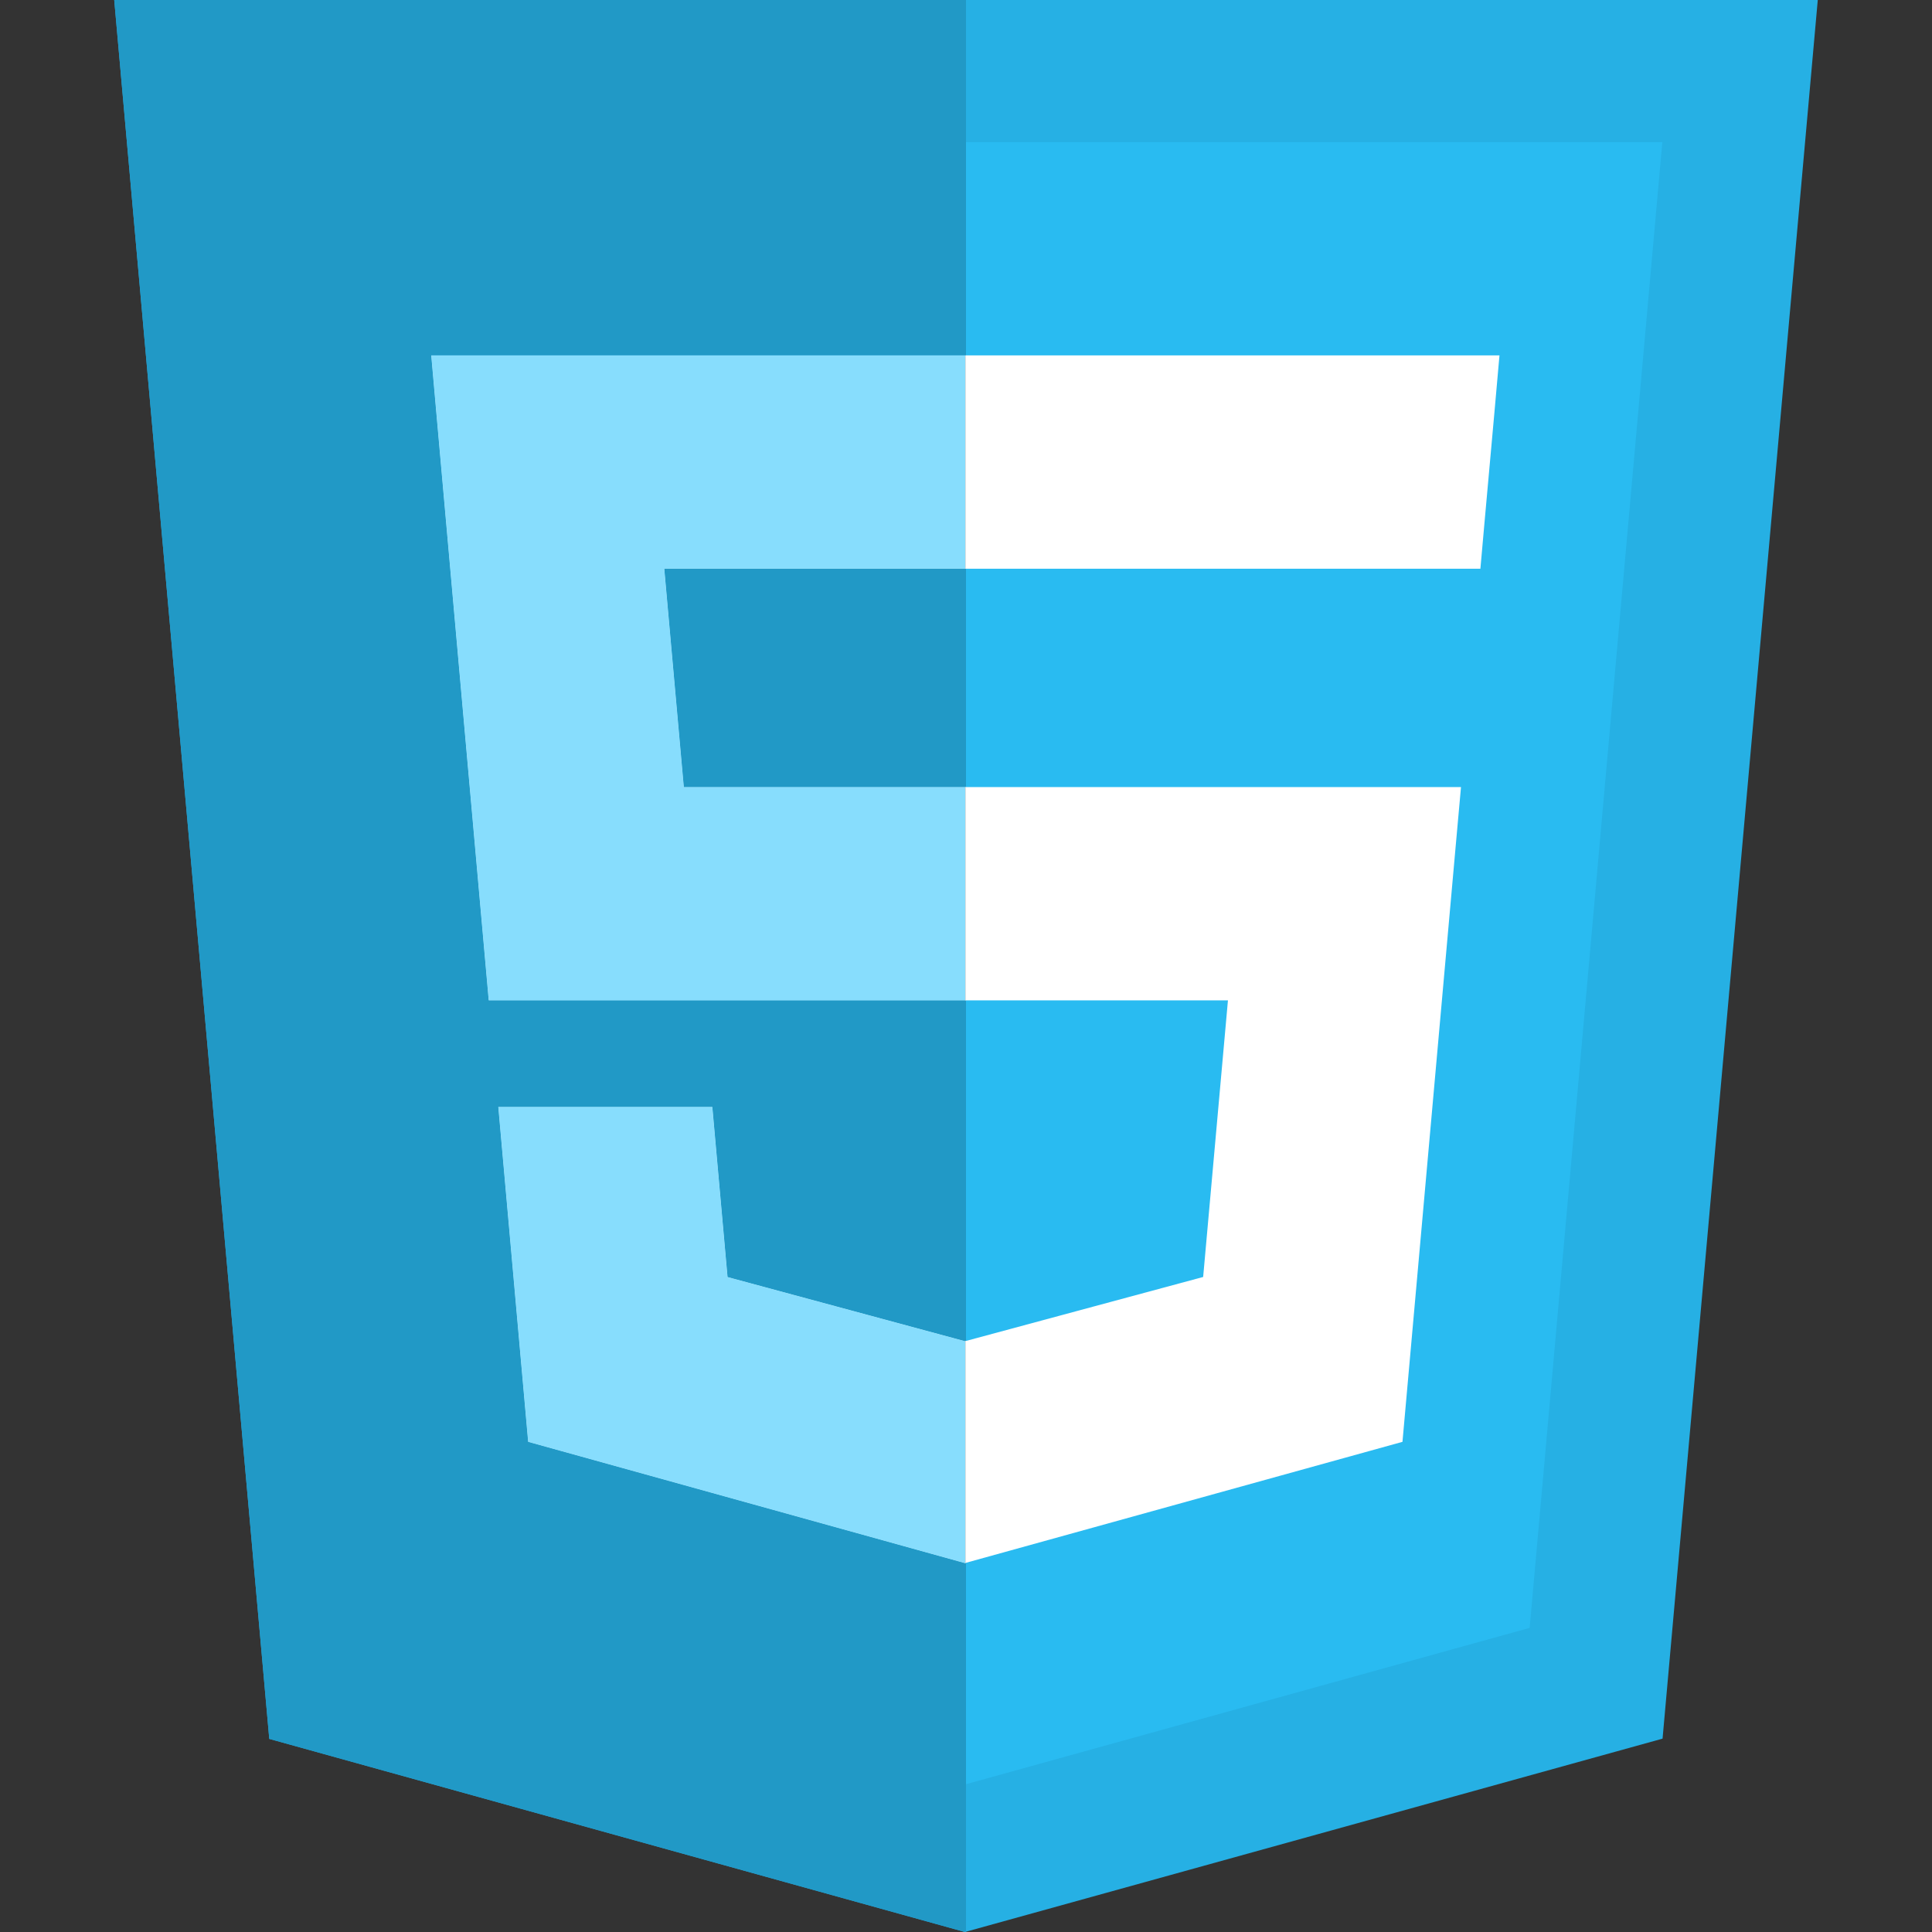 <svg xmlns="http://www.w3.org/2000/svg" enable-background="new 0 0 24 24" viewBox="0 0 24 24" id="Html">
  <rect x="0" y="0" width="24" height="24" fill="#333333" stroke="none"/>
  <polygon fill="#26b0e4" points="3.345 21.601 1.419 0 22.581 0 20.653 21.598 11.987 24 3.345 21.601" class="colore44d26 svgShape"></polygon>
  <polygon fill="#29bbf1" points="12 22.164 19.002 20.222 20.65 1.766 12 1.766" class="colorf16529 svgShape"></polygon>
  <path fill="#ebebeb" d="M12,9.778H8.495L8.252,7.065H12v-2.65H5.357l0.063,0.711l0.651,7.3H12V9.778L12,9.778z M12,16.658l-0.012,0.003l-2.95-0.797l-0.189-2.113H6.19l0.371,4.16l5.427,1.507L12,19.414V16.658L12,16.658z" class="colorebebeb svgShape"></path>
  <path fill="#ffffff" d="M11.991,9.778v2.649h3.263l-0.308,3.436l-2.955,0.797v2.756l5.431-1.505l0.04-0.448l0.623-6.974l0.064-0.712h-0.714H11.991L11.991,9.778z M11.991,4.415v2.65h6.399l0.053-0.596l0.121-1.343l0.063-0.711H11.991L11.991,4.415z" class="colorffffff svgShape"></path>
  <polygon fill="#dedede" points="12 23.996 11.987 24 12 24 12 23.996" class="colordedede svgShape"></polygon>
  <path fill="#2199c6" d="M12,7.065L12,7.065H8.252l0.242,2.713h3.496H12V7.065L12,7.065z M12,0H1.419l1.926,21.601L11.987,24L12,23.996v-4.582v0l-0.012,0.004l-5.427-1.507l-0.371-4.16h2.659l0.189,2.113l2.95,0.797l0.003-0.001v0L12,16.658v-4.231H6.071l-0.651-7.3L5.357,4.415h6.634H12V0L12,0z" class="colorc64321 svgShape"></path>
  <path fill="#87ddfd" d="M8.849,13.751H6.19l0.371,4.16l5.427,1.507L12,19.414v0l-0.009,0.002v-2.756l-0.003,0.001l-2.95-0.797L8.849,13.751L8.849,13.751z M11.991,4.415H5.357l0.063,0.711l0.651,7.3H12h-0.009V9.778H8.495L8.252,7.065H12h-0.009V4.415L11.991,4.415z" class="colorcdcdcd svgShape"></path>
  <path fill="#dedede" d="M12,16.658l-0.009,0.002v0v2.756L12,19.414V16.658L12,16.658z M12,9.778h-0.009v2.649H12V9.778L12,9.778z M12,4.415h-0.009v2.65H12V4.415L12,4.415z" class="colordedede svgShape"></path>
</svg>
